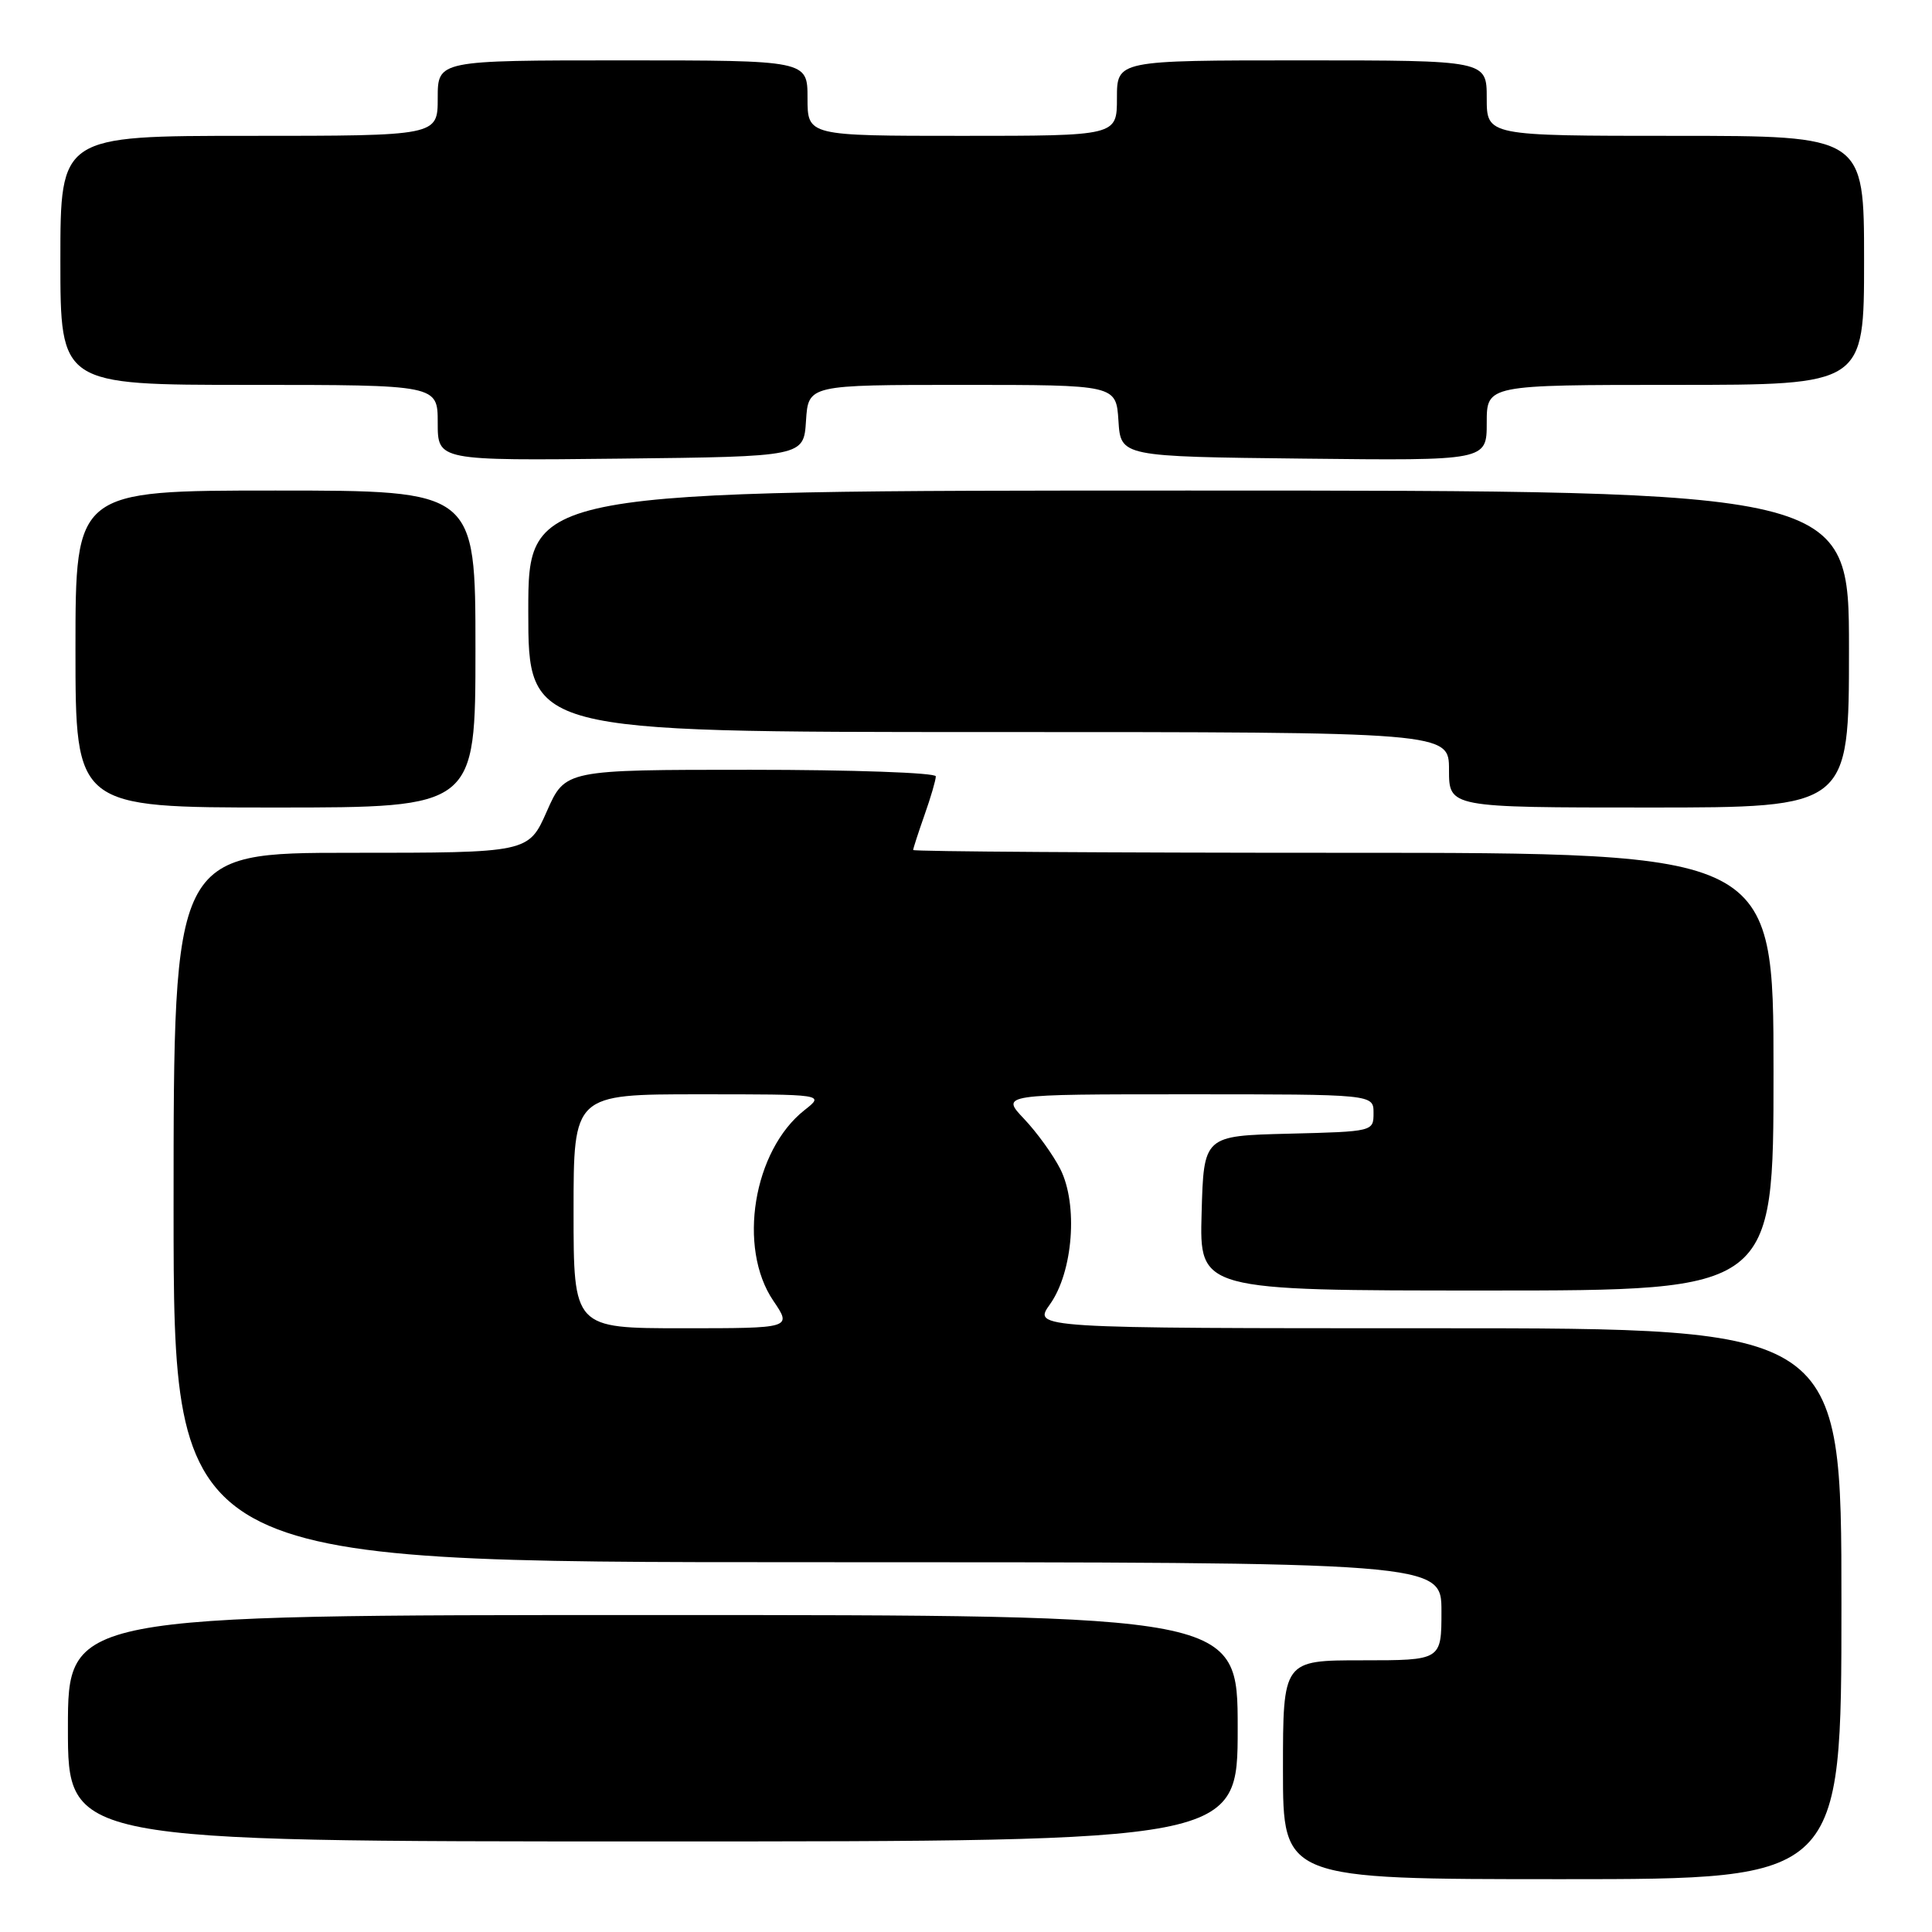 <?xml version="1.0" encoding="UTF-8" standalone="no"?>
<!DOCTYPE svg PUBLIC "-//W3C//DTD SVG 1.1//EN" "http://www.w3.org/Graphics/SVG/1.1/DTD/svg11.dtd" >
<svg xmlns="http://www.w3.org/2000/svg" xmlns:xlink="http://www.w3.org/1999/xlink" version="1.1" viewBox="0 0 256 256">
 <g >
 <path fill="currentColor"
d=" M 244.00 212.50 C 244.00 176.00 244.00 176.00 190.43 176.00 C 136.86 176.00 136.86 176.00 139.13 172.82 C 142.19 168.52 142.87 159.62 140.50 154.91 C 139.55 153.03 137.39 150.04 135.69 148.25 C 132.61 145.00 132.61 145.00 157.30 145.00 C 182.00 145.00 182.00 145.00 182.00 147.47 C 182.00 149.93 181.97 149.94 170.75 150.22 C 159.50 150.50 159.50 150.50 159.22 160.75 C 158.93 171.00 158.93 171.00 196.97 171.00 C 235.00 171.00 235.00 171.00 235.00 142.00 C 235.00 113.00 235.00 113.00 178.00 113.00 C 146.65 113.00 121.00 112.83 121.00 112.63 C 121.00 112.42 121.68 110.34 122.50 108.00 C 123.33 105.66 124.00 103.36 124.00 102.87 C 124.00 102.39 112.95 102.00 99.44 102.00 C 74.89 102.00 74.89 102.00 72.46 107.50 C 70.03 113.00 70.03 113.00 46.51 113.00 C 23.00 113.00 23.00 113.00 23.00 160.00 C 23.00 207.00 23.00 207.00 107.00 207.00 C 191.00 207.00 191.00 207.00 191.00 213.50 C 191.00 220.00 191.00 220.00 180.50 220.00 C 170.00 220.00 170.00 220.00 170.00 234.50 C 170.00 249.00 170.00 249.00 207.00 249.00 C 244.00 249.00 244.00 249.00 244.00 212.50 Z  M 164.00 229.00 C 164.00 214.00 164.00 214.00 86.50 214.00 C 9.00 214.00 9.00 214.00 9.00 229.00 C 9.00 244.00 9.00 244.00 86.50 244.00 C 164.00 244.00 164.00 244.00 164.00 229.00 Z  M 63.00 86.00 C 63.00 65.00 63.00 65.00 36.50 65.00 C 10.00 65.00 10.00 65.00 10.00 86.00 C 10.00 107.00 10.00 107.00 36.50 107.00 C 63.00 107.00 63.00 107.00 63.00 86.00 Z  M 245.00 86.00 C 245.00 65.00 245.00 65.00 157.50 65.00 C 70.00 65.00 70.00 65.00 70.00 81.00 C 70.00 97.00 70.00 97.00 131.00 97.00 C 192.00 97.00 192.00 97.00 192.00 102.00 C 192.00 107.00 192.00 107.00 218.50 107.00 C 245.00 107.00 245.00 107.00 245.00 86.00 Z  M 106.80 55.75 C 107.11 51.00 107.11 51.00 127.50 51.00 C 147.89 51.00 147.89 51.00 148.20 55.75 C 148.50 60.50 148.50 60.50 172.75 60.77 C 197.00 61.04 197.00 61.04 197.00 56.02 C 197.00 51.00 197.00 51.00 222.00 51.00 C 247.00 51.00 247.00 51.00 247.00 34.50 C 247.00 18.00 247.00 18.00 222.00 18.00 C 197.00 18.00 197.00 18.00 197.00 13.00 C 197.00 8.00 197.00 8.00 172.50 8.00 C 148.00 8.00 148.00 8.00 148.00 13.00 C 148.00 18.00 148.00 18.00 127.50 18.00 C 107.00 18.00 107.00 18.00 107.00 13.00 C 107.00 8.00 107.00 8.00 82.50 8.00 C 58.00 8.00 58.00 8.00 58.00 13.00 C 58.00 18.00 58.00 18.00 33.00 18.00 C 8.00 18.00 8.00 18.00 8.00 34.50 C 8.00 51.00 8.00 51.00 33.00 51.00 C 58.00 51.00 58.00 51.00 58.00 56.02 C 58.00 61.04 58.00 61.04 82.25 60.77 C 106.50 60.50 106.50 60.50 106.80 55.75 Z  M 76.00 160.50 C 76.00 145.00 76.00 145.00 92.63 145.00 C 109.27 145.00 109.27 145.00 106.61 147.09 C 99.81 152.44 97.70 165.33 102.47 172.36 C 104.94 176.00 104.94 176.00 90.47 176.00 C 76.00 176.00 76.00 176.00 76.00 160.50 Z "/>
</g>
</svg>